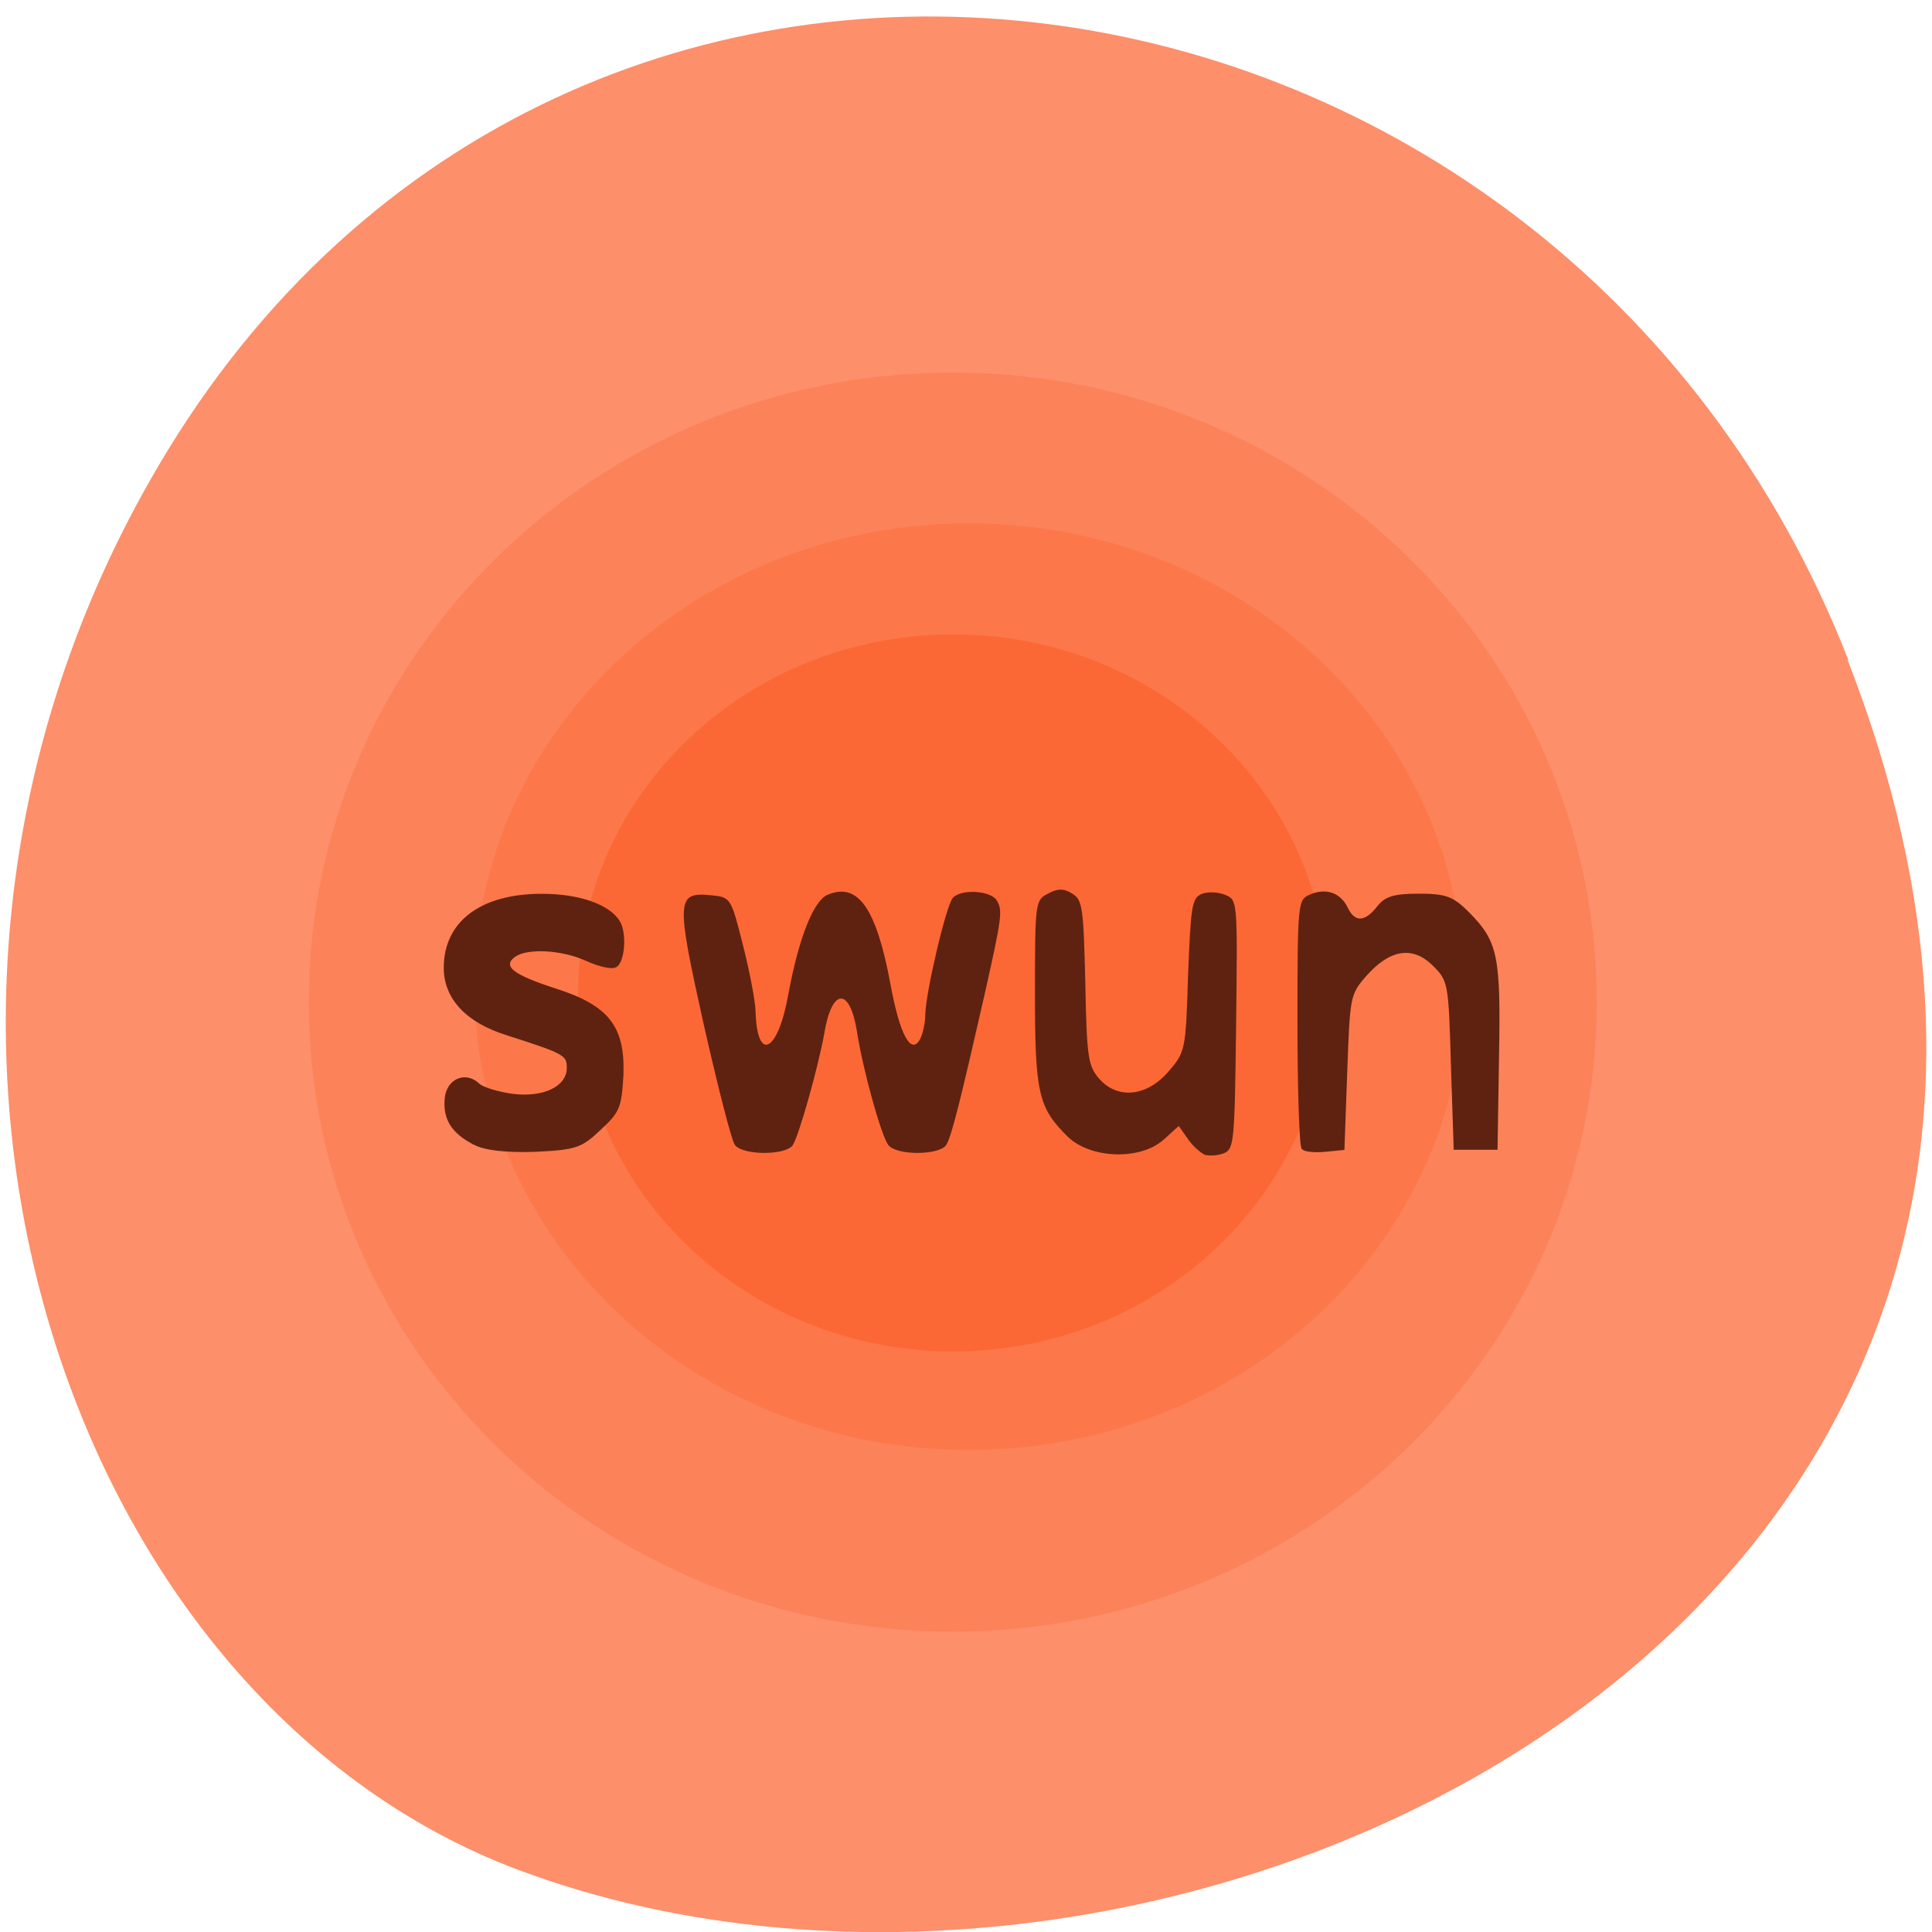 <svg xmlns="http://www.w3.org/2000/svg" viewBox="0 0 16 16"><path d="m 15.301 5.465 c 3.105 7.965 -5.594 12.05 -11.01 10.02 c -3.781 -1.418 -5.668 -7.06 -2.98 -11.625 c 3.387 -5.762 11.598 -4.535 13.996 1.605" fill="#fd8f6a"/><g stroke-width="3.364"><path d="m 208.15 137.29 c 0 39.06 -33.883 70.73 -75.61 70.73 c -41.786 0 -75.61 -31.679 -75.61 -70.73 c 0 -39.06 33.826 -70.73 75.61 -70.73 c 41.729 0 75.61 31.679 75.61 70.73" transform="matrix(0.069 0 0 0.072 -1.255 -1.586)" fill="#fc825a" stroke="#fc825a"/><g stroke="#fc784a"><path d="m 208.13 137.32 c 0 39.07 -33.844 70.68 -75.63 70.68 c -41.712 0 -75.56 -31.609 -75.56 -70.68 c 0 -39.07 33.844 -70.75 75.56 -70.75 c 41.786 0 75.63 31.682 75.63 70.75" transform="matrix(0.053 0 0 0.053 1 0.895)" fill="#fc784a"/><path d="m 208.11 137.28 c 0 39.05 -33.871 70.78 -75.56 70.78 c -41.786 0 -75.66 -31.729 -75.66 -70.78 c 0 -39.05 33.871 -70.69 75.66 -70.69 c 41.694 0 75.56 31.639 75.56 70.69" transform="matrix(0.042 0 0 0.043 2.328 2.318)" fill="#fc6835"/></g></g><path d="m 9.977 9.563 c -0.035 -0.016 -0.102 -0.074 -0.141 -0.133 l -0.074 -0.105 l -0.125 0.113 c -0.191 0.172 -0.602 0.16 -0.793 -0.023 c -0.246 -0.242 -0.273 -0.359 -0.273 -1.199 c 0 -0.75 0.004 -0.762 0.109 -0.816 c 0.078 -0.043 0.133 -0.043 0.199 0 c 0.086 0.051 0.094 0.113 0.109 0.738 c 0.012 0.617 0.023 0.688 0.113 0.793 c 0.152 0.176 0.395 0.152 0.574 -0.055 c 0.141 -0.164 0.145 -0.172 0.164 -0.801 c 0.023 -0.57 0.031 -0.637 0.113 -0.672 c 0.051 -0.02 0.137 -0.016 0.195 0.008 c 0.102 0.043 0.102 0.043 0.09 1.074 c -0.012 0.973 -0.016 1.031 -0.102 1.066 c -0.051 0.02 -0.121 0.023 -0.16 0.012 m -6.05 -0.082 c -0.188 -0.098 -0.258 -0.211 -0.242 -0.387 c 0.016 -0.16 0.172 -0.227 0.285 -0.121 c 0.031 0.031 0.16 0.07 0.281 0.086 c 0.254 0.031 0.445 -0.063 0.445 -0.215 c 0 -0.105 -0.02 -0.117 -0.496 -0.27 c -0.34 -0.105 -0.523 -0.305 -0.523 -0.559 c 0 -0.383 0.305 -0.613 0.812 -0.613 c 0.316 0 0.566 0.09 0.648 0.23 c 0.059 0.102 0.039 0.348 -0.035 0.379 c -0.035 0.02 -0.148 -0.008 -0.25 -0.055 c -0.199 -0.09 -0.484 -0.105 -0.586 -0.031 c -0.105 0.078 -0.012 0.148 0.34 0.262 c 0.441 0.141 0.574 0.316 0.559 0.719 c -0.016 0.27 -0.031 0.305 -0.191 0.453 c -0.156 0.148 -0.203 0.164 -0.543 0.18 c -0.238 0.008 -0.418 -0.012 -0.504 -0.059 m 2.16 0 c -0.027 -0.035 -0.141 -0.484 -0.258 -1 c -0.23 -1.035 -0.227 -1.094 0.063 -1.066 c 0.16 0.016 0.164 0.02 0.262 0.41 c 0.055 0.215 0.102 0.461 0.105 0.547 c 0.012 0.438 0.188 0.344 0.273 -0.145 c 0.086 -0.461 0.207 -0.766 0.324 -0.816 c 0.25 -0.105 0.402 0.105 0.52 0.738 c 0.078 0.426 0.172 0.594 0.246 0.457 c 0.023 -0.043 0.043 -0.137 0.043 -0.207 c 0.004 -0.18 0.172 -0.898 0.227 -0.961 c 0.066 -0.078 0.32 -0.063 0.367 0.023 c 0.047 0.082 0.039 0.141 -0.098 0.754 c -0.207 0.91 -0.281 1.207 -0.324 1.27 c -0.063 0.086 -0.418 0.086 -0.48 -0.004 c -0.059 -0.078 -0.215 -0.645 -0.258 -0.938 c -0.059 -0.367 -0.207 -0.363 -0.27 0.012 c -0.047 0.27 -0.211 0.855 -0.262 0.93 c -0.059 0.086 -0.418 0.086 -0.48 -0.004 m 4.695 0.035 c -0.02 -0.02 -0.035 -0.492 -0.035 -1.051 c 0 -0.996 0.004 -1.012 0.102 -1.055 c 0.133 -0.059 0.254 -0.016 0.313 0.105 c 0.059 0.125 0.141 0.125 0.246 -0.008 c 0.063 -0.082 0.137 -0.105 0.344 -0.105 c 0.227 0 0.285 0.023 0.418 0.156 c 0.238 0.242 0.262 0.359 0.246 1.207 l -0.012 0.758 h -0.363 l -0.023 -0.699 c -0.02 -0.691 -0.023 -0.699 -0.152 -0.828 c -0.168 -0.164 -0.355 -0.133 -0.551 0.09 c -0.133 0.152 -0.133 0.172 -0.156 0.797 l -0.023 0.641 l -0.16 0.016 c -0.09 0.008 -0.176 0 -0.191 -0.023" fill="#5f2210"/></svg>